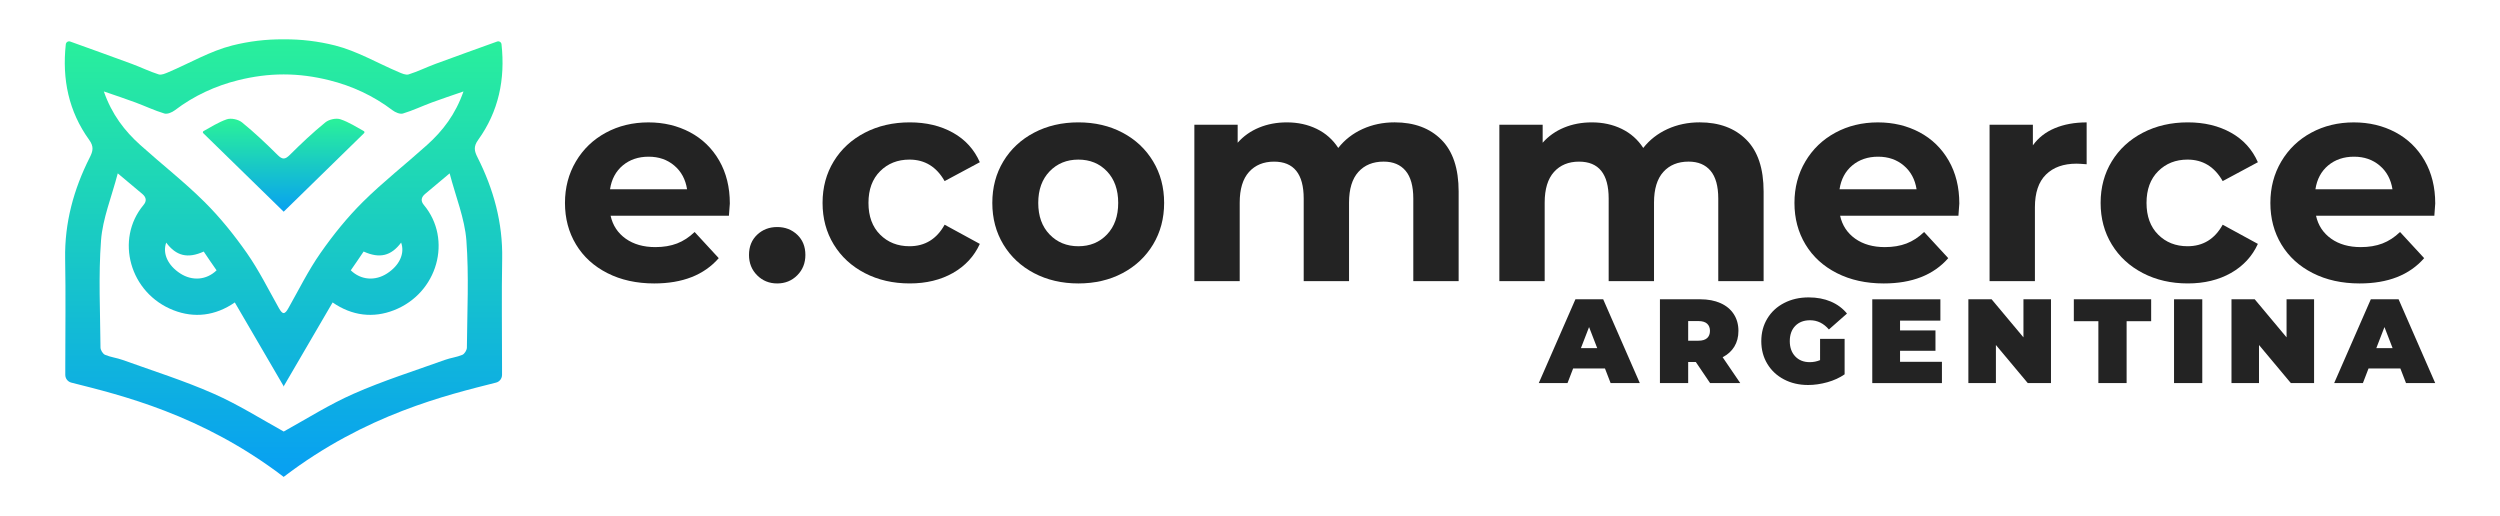 <?xml version="1.0" encoding="utf-8"?>
<!-- Generator: Adobe Illustrator 24.3.0, SVG Export Plug-In . SVG Version: 6.00 Build 0)  -->
<svg version="1.1" id="Capa_1" xmlns="http://www.w3.org/2000/svg" xmlns:xlink="http://www.w3.org/1999/xlink" x="0px" y="0px"
	 viewBox="0 0 1068.46 220.68" style="enable-background:new 0 0 1068.46 220.68;" xml:space="preserve">
<style type="text/css">
	.st0{fill:url(#SVGID_1_);}
	.st1{fill:url(#SVGID_2_);}
	.st2{fill:url(#SVGID_3_);}
	.st3{fill:url(#SVGID_4_);}
	.st4{fill:#232323;}
</style>
<g>
	<g>
		<g>
			<linearGradient id="SVGID_1_" gradientUnits="userSpaceOnUse" x1="121.289" y1="11.217" x2="121.289" y2="199.335">
				<stop  offset="0" style="stop-color:#2AF299"/>
				<stop  offset="1" style="stop-color:#08A1F1"/>
			</linearGradient>
			<path class="st0" d="M121.24,203.81c0.03,0.03,0.07,0.05,0.09,0.07v-0.15C121.31,203.76,121.27,203.78,121.24,203.81z
				 M121.24,165.09c0.01,0.03,0.02,0.05,0.04,0.07c0.02-0.03,0.04-0.07,0.06-0.09v-0.15C121.31,164.97,121.27,165.03,121.24,165.09z
				"/>
		</g>
		<g>
			<linearGradient id="SVGID_2_" gradientUnits="userSpaceOnUse" x1="121.19" y1="11.217" x2="121.19" y2="199.335">
				<stop  offset="0" style="stop-color:#2AF299"/>
				<stop  offset="1" style="stop-color:#08A1F1"/>
			</linearGradient>
			<path class="st1" d="M121.14,203.74v0.15c0.04-0.03,0.07-0.06,0.1-0.07C121.2,203.79,121.18,203.76,121.14,203.74z
				 M121.14,164.92v0.15c0.02,0.03,0.04,0.07,0.06,0.09c0.02-0.03,0.03-0.05,0.05-0.07C121.2,165.03,121.17,164.97,121.14,164.92z"
				/>
			<linearGradient id="SVGID_3_" gradientUnits="userSpaceOnUse" x1="121.237" y1="11.217" x2="121.237" y2="199.33">
				<stop  offset="0" style="stop-color:#2AF299"/>
				<stop  offset="1" style="stop-color:#08A1F1"/>
			</linearGradient>
			<path class="st2" d="M204.35,59.8c8.77-12.18,11.63-25.94,9.99-40.87c-0.09-0.91-1.03-1.49-1.9-1.17
				c-8.75,3.16-17.57,6.31-26.37,9.56c-3.83,1.42-7.53,3.25-11.42,4.48c-1.21,0.39-2.91-0.42-4.25-0.98
				c-9.07-3.84-17.8-9.01-27.22-11.39c-7.17-1.8-14.46-2.68-21.85-2.62h-0.2c-7.38-0.06-14.68,0.82-21.85,2.62
				c-9.42,2.38-18.15,7.54-27.22,11.39c-1.35,0.56-3.05,1.37-4.24,0.98c-3.89-1.23-7.59-3.06-11.43-4.48
				c-8.79-3.25-17.61-6.4-26.37-9.56c-0.86-0.32-1.8,0.26-1.9,1.17C26.5,33.86,29.34,47.62,38.13,59.8c2.07,2.88,1.6,4.79,0.23,7.49
				c-6.87,13.6-10.79,27.91-10.52,43.32c0.28,15.29,0.06,30.6,0.06,45.9v3.7c0,1.56,1.05,2.93,2.57,3.31
				c21.07,5.34,55.61,13.51,90.66,40.22c0.04,0.02,0.07,0.06,0.11,0.07c0.02-0.02,0.07-0.05,0.09-0.07
				c35.06-26.71,69.59-34.88,90.66-40.22c1.52-0.38,2.57-1.75,2.57-3.31v-3.7c0-15.3-0.22-30.61,0.06-45.9
				c0.28-15.42-3.66-29.72-10.52-43.32C202.73,64.59,202.27,62.68,204.35,59.8z M57.89,43.79c4.14,1.53,8.15,3.46,12.36,4.72
				c1.25,0.39,3.27-0.48,4.48-1.39c8.13-6.2,17.41-10.45,27.07-12.84c6.35-1.58,12.81-2.47,19.33-2.47h0.2
				c6.54,0,12.98,0.89,19.33,2.47c9.68,2.39,18.94,6.64,27.09,12.84c1.19,0.91,3.21,1.78,4.46,1.39c4.22-1.27,8.22-3.19,12.36-4.72
				c4.21-1.56,8.46-2.96,13.51-4.71c-3.44,9.84-8.87,16.87-15.58,22.89c-9.07,8.17-18.72,15.7-27.37,24.27
				c-6.71,6.65-12.75,14.15-18.16,21.9c-5.2,7.42-9.24,15.64-13.72,23.56c-0.71,1.29-1.35,2.07-2.02,2.1
				c-0.68-0.01-1.29-0.81-2.03-2.1c-4.46-7.92-8.52-16.14-13.71-23.56c-5.42-7.74-11.45-15.24-18.16-21.9
				c-8.65-8.58-18.31-16.11-27.38-24.27c-6.71-6.02-12.14-13.05-15.58-22.89C49.45,40.82,53.7,42.23,57.89,43.79z M165.43,116.87
				c-5.06,3.29-11.18,2.88-15.51-1.34c0.88-1.27,1.82-2.6,2.73-3.96c0.95-1.36,1.87-2.75,2.76-4.07c6.88,3.13,11.76,1.87,16.03-3.82
				C173.09,108.3,170.76,113.43,165.43,116.87z M92.56,115.53c-4.33,4.22-10.46,4.63-15.52,1.34c-5.32-3.43-7.66-8.56-6.01-13.18
				c4.26,5.69,9.15,6.95,16.04,3.82c0.89,1.31,1.8,2.71,2.75,4.07C90.73,112.93,91.67,114.27,92.56,115.53z M199.54,148.57
				c-0.01,1.07-1,2.68-1.94,3.08c-2.38,1.01-5.04,1.29-7.47,2.17c-13.05,4.7-26.34,8.87-39,14.47
				c-10.24,4.51-19.81,10.56-29.87,16.14c-10.06-5.59-19.64-11.63-29.89-16.14c-12.66-5.6-25.95-9.77-39-14.47
				c-2.44-0.88-5.1-1.16-7.46-2.17c-0.95-0.4-1.94-2.02-1.96-3.08c-0.12-15.29-0.91-30.66,0.23-45.88c0.71-9.3,4.48-18.38,7.15-28.6
				c4.43,3.7,7.49,6.23,10.51,8.81c1.62,1.39,1.99,2.93,0.5,4.71c-12.25,14.68-5.93,37.7,12.84,44.99
				c8.79,3.42,17.82,2.44,26.17-3.34c6.85,11.74,13.59,23.29,20.8,35.66c0.04,0.05,0.07,0.11,0.11,0.16
				c0.02-0.06,0.07-0.12,0.09-0.16c7.21-12.37,13.95-23.92,20.8-35.66c8.36,5.78,17.39,6.76,26.18,3.34
				c18.77-7.29,25.08-30.31,12.83-44.99c-1.49-1.78-1.11-3.32,0.5-4.71c3.02-2.58,6.08-5.11,10.51-8.81
				c2.68,10.22,6.43,19.3,7.15,28.6C200.46,117.91,199.66,133.28,199.54,148.57z"/>
			<linearGradient id="SVGID_4_" gradientUnits="userSpaceOnUse" x1="121.236" y1="50.735" x2="121.236" y2="90.46">
				<stop  offset="0" style="stop-color:#2AF299"/>
				<stop  offset="1" style="stop-color:#08A1F1"/>
			</linearGradient>
			<path class="st3" d="M155.47,56.01c0.34,0.19,0.4,0.64,0.12,0.91l-34.33,33.54c-0.01-0.01-0.01-0.01-0.02-0.02
				c-0.01,0-0.02,0.01-0.02,0.02c-11.11-10.84-22.58-22.04-34.34-33.53c-0.28-0.27-0.22-0.73,0.12-0.91
				c2.98-1.63,6.31-3.79,9.93-5.03c1.85-0.64,4.94,0.05,6.51,1.32c5.32,4.33,10.33,9.08,15.21,13.93c1.02,1,1.8,1.5,2.58,1.5h0.01
				c0.77,0,1.57-0.5,2.58-1.5c4.87-4.85,9.89-9.59,15.22-13.93c1.56-1.28,4.66-1.97,6.5-1.32
				C149.17,52.22,152.49,54.38,155.47,56.01z"/>
		</g>
	</g>
	<g>
		<path class="st4" d="M685.94,157.48h-13.61l-2.4,6.24h-12.28l15.66-35.81h11.87l15.65,35.81h-12.48L685.94,157.48z M682.62,148.78
			l-3.48-9l-3.48,9H682.62z"/>
		<path class="st4" d="M724.77,154.72h-3.27v9h-12.07v-35.81h17.24c3.31,0,6.19,0.55,8.64,1.64c2.46,1.09,4.35,2.66,5.68,4.71
			c1.33,2.05,1.99,4.43,1.99,7.16c0,2.56-0.58,4.79-1.74,6.7c-1.16,1.91-2.83,3.43-5.01,4.55l7.52,11.05h-12.89L724.77,154.72z
			 M729.58,138.32c-0.82-0.73-2.05-1.1-3.68-1.1h-4.4v8.39h4.4c1.64,0,2.86-0.37,3.68-1.1c0.82-0.73,1.23-1.77,1.23-3.1
			C730.81,140.09,730.4,139.06,729.58,138.32z"/>
		<path class="st4" d="M777.87,144.84h10.49v15.14c-2.11,1.47-4.57,2.59-7.37,3.38c-2.8,0.78-5.54,1.18-8.24,1.18
			c-3.82,0-7.25-0.79-10.28-2.38c-3.04-1.59-5.42-3.8-7.14-6.65c-1.72-2.85-2.58-6.08-2.58-9.69c0-3.62,0.86-6.85,2.58-9.69
			c1.72-2.85,4.13-5.07,7.21-6.65c3.09-1.59,6.57-2.38,10.46-2.38c3.51,0,6.66,0.59,9.44,1.77c2.78,1.18,5.09,2.89,6.93,5.14
			l-7.72,6.8c-2.25-2.62-4.93-3.94-8.03-3.94c-2.66,0-4.78,0.8-6.34,2.4c-1.57,1.6-2.35,3.79-2.35,6.55c0,2.69,0.78,4.86,2.33,6.5
			s3.62,2.46,6.21,2.46c1.54,0,3-0.29,4.4-0.87V144.84z"/>
		<path class="st4" d="M829.95,154.62v9.11h-29.77v-35.81h29.11v9.11h-17.24v4.19h15.14v8.7h-15.14v4.71H829.95z"/>
		<path class="st4" d="M876.56,127.91v35.81h-9.93l-13.61-16.27v16.27h-11.77v-35.81h9.93l13.61,16.27v-16.27H876.56z"/>
		<path class="st4" d="M896.81,137.27h-10.49v-9.36h33.05v9.36h-10.49v26.45h-12.07V137.27z"/>
		<path class="st4" d="M929.15,127.91h12.07v35.81h-12.07V127.91z"/>
		<path class="st4" d="M989,127.91v35.81h-9.93l-13.61-16.27v16.27H953.7v-35.81h9.93l13.61,16.27v-16.27H989z"/>
		<path class="st4" d="M1025.88,157.48h-13.61l-2.4,6.24h-12.28l15.66-35.81h11.87l15.65,35.81h-12.48L1025.88,157.48z
			 M1022.56,148.78l-3.48-9l-3.48,9H1022.56z"/>
	</g>
	<g>
		<path class="st4" d="M311.53,92.19h-50.57c0.91,4.14,3.07,7.41,6.46,9.82c3.39,2.4,7.62,3.6,12.67,3.6c3.48,0,6.56-0.52,9.26-1.55
			c2.69-1.04,5.2-2.67,7.52-4.91l10.31,11.18c-6.3,7.21-15.49,10.81-27.58,10.81c-7.54,0-14.21-1.47-20-4.41
			c-5.8-2.94-10.27-7.02-13.42-12.24c-3.15-5.22-4.72-11.14-4.72-17.77c0-6.54,1.55-12.44,4.66-17.7c3.11-5.26,7.37-9.36,12.8-12.3
			c5.42-2.94,11.49-4.41,18.21-4.41c6.54,0,12.47,1.41,17.77,4.22c5.3,2.82,9.46,6.86,12.49,12.12c3.02,5.26,4.53,11.37,4.53,18.33
			C311.91,87.22,311.79,88.96,311.53,92.19z M266.18,70.69c-2.98,2.49-4.81,5.89-5.46,10.19h32.92c-0.66-4.22-2.48-7.6-5.46-10.12
			c-2.98-2.53-6.63-3.79-10.94-3.79C272.85,66.96,269.17,68.21,266.18,70.69z"/>
		<path class="st4" d="M323.59,117.66c-2.32-2.32-3.48-5.22-3.48-8.7c0-3.56,1.16-6.44,3.48-8.64c2.32-2.19,5.17-3.29,8.57-3.29
			s6.25,1.1,8.57,3.29c2.32,2.2,3.48,5.08,3.48,8.64c0,3.48-1.16,6.38-3.48,8.7c-2.32,2.32-5.18,3.48-8.57,3.48
			S325.9,119.98,323.59,117.66z"/>
		<path class="st4" d="M369.62,116.73c-5.67-2.94-10.11-7.02-13.29-12.24c-3.19-5.22-4.78-11.14-4.78-17.77
			c0-6.63,1.59-12.55,4.78-17.77c3.19-5.22,7.62-9.29,13.29-12.24c5.67-2.94,12.07-4.41,19.2-4.41c7.04,0,13.19,1.47,18.45,4.41
			c5.26,2.94,9.09,7.15,11.49,12.62l-15.04,8.07c-3.48-6.13-8.49-9.19-15.03-9.19c-5.05,0-9.24,1.66-12.55,4.97
			c-3.32,3.31-4.97,7.83-4.97,13.54s1.65,10.23,4.97,13.55c3.31,3.31,7.49,4.97,12.55,4.97c6.63,0,11.64-3.07,15.03-9.2l15.04,8.2
			c-2.41,5.3-6.24,9.44-11.49,12.43c-5.26,2.98-11.41,4.47-18.45,4.47C381.69,121.14,375.29,119.67,369.62,116.73z"/>
		<path class="st4" d="M441.93,116.73c-5.59-2.94-9.96-7.02-13.11-12.24c-3.15-5.22-4.72-11.14-4.72-17.77
			c0-6.63,1.57-12.55,4.72-17.77c3.15-5.22,7.52-9.29,13.11-12.24c5.59-2.94,11.91-4.41,18.95-4.41c7.04,0,13.34,1.47,18.89,4.41
			c5.55,2.94,9.9,7.02,13.04,12.24c3.15,5.22,4.72,11.14,4.72,17.77c0,6.63-1.58,12.55-4.72,17.77c-3.15,5.22-7.5,9.3-13.04,12.24
			c-5.55,2.94-11.85,4.41-18.89,4.41C453.84,121.14,447.53,119.67,441.93,116.73z M473.12,100.2c3.19-3.35,4.78-7.85,4.78-13.48
			c0-5.63-1.6-10.12-4.78-13.48c-3.19-3.35-7.27-5.03-12.24-5.03c-4.97,0-9.07,1.68-12.3,5.03c-3.23,3.36-4.85,7.85-4.85,13.48
			c0,5.63,1.61,10.13,4.85,13.48c3.23,3.36,7.33,5.04,12.3,5.04C465.85,105.24,469.93,103.56,473.12,100.2z"/>
		<path class="st4" d="M616.01,59.7c4.93,4.93,7.39,12.32,7.39,22.18v38.27h-19.38V84.86c0-5.3-1.1-9.26-3.29-11.87
			c-2.2-2.61-5.32-3.92-9.38-3.92c-4.56,0-8.16,1.47-10.81,4.41c-2.65,2.94-3.98,7.31-3.98,13.11v33.55h-19.38V84.86
			c0-10.52-4.23-15.78-12.68-15.78c-4.47,0-8.04,1.47-10.69,4.41c-2.65,2.94-3.98,7.31-3.98,13.11v33.55h-19.38V53.3h18.51V61
			c2.49-2.82,5.53-4.97,9.13-6.46c3.6-1.49,7.56-2.24,11.87-2.24c4.72,0,8.99,0.93,12.8,2.79c3.81,1.86,6.88,4.58,9.19,8.14
			c2.73-3.48,6.19-6.17,10.37-8.08c4.18-1.9,8.76-2.86,13.73-2.86C604.44,52.3,611.09,54.77,616.01,59.7z"/>
		<path class="st4" d="M746.35,59.7c4.93,4.93,7.39,12.32,7.39,22.18v38.27h-19.38V84.86c0-5.3-1.1-9.26-3.29-11.87
			c-2.2-2.61-5.32-3.92-9.38-3.92c-4.56,0-8.16,1.47-10.81,4.41c-2.65,2.94-3.98,7.31-3.98,13.11v33.55h-19.38V84.86
			c0-10.52-4.23-15.78-12.68-15.78c-4.47,0-8.04,1.47-10.69,4.41c-2.65,2.94-3.98,7.31-3.98,13.11v33.55H640.8V53.3h18.51V61
			c2.49-2.82,5.53-4.97,9.13-6.46c3.6-1.49,7.56-2.24,11.87-2.24c4.72,0,8.99,0.93,12.8,2.79c3.81,1.86,6.88,4.58,9.19,8.14
			c2.73-3.48,6.19-6.17,10.37-8.08c4.18-1.9,8.76-2.86,13.73-2.86C734.78,52.3,741.43,54.77,746.35,59.7z"/>
		<path class="st4" d="M837,92.19h-50.57c0.91,4.14,3.07,7.41,6.46,9.82c3.39,2.4,7.62,3.6,12.67,3.6c3.48,0,6.56-0.52,9.26-1.55
			c2.69-1.04,5.2-2.67,7.52-4.91l10.31,11.18c-6.3,7.21-15.49,10.81-27.58,10.81c-7.54,0-14.21-1.47-20.01-4.41
			c-5.8-2.94-10.27-7.02-13.42-12.24c-3.15-5.22-4.72-11.14-4.72-17.77c0-6.54,1.55-12.44,4.66-17.7s7.37-9.36,12.8-12.3
			c5.42-2.94,11.49-4.41,18.21-4.41c6.54,0,12.47,1.41,17.77,4.22c5.3,2.82,9.46,6.86,12.49,12.12c3.02,5.26,4.53,11.37,4.53,18.33
			C837.37,87.22,837.25,88.96,837,92.19z M791.65,70.69c-2.98,2.49-4.81,5.89-5.46,10.19h32.92c-0.66-4.22-2.48-7.6-5.46-10.12
			c-2.98-2.53-6.63-3.79-10.94-3.79C798.32,66.96,794.63,68.21,791.65,70.69z"/>
		<path class="st4" d="M878.19,54.79c3.94-1.65,8.47-2.48,13.61-2.48V70.2c-2.15-0.17-3.6-0.25-4.35-0.25
			c-5.55,0-9.9,1.55-13.04,4.66c-3.15,3.11-4.72,7.77-4.72,13.98v31.56h-19.38V53.3h18.51v8.82
			C871.12,58.89,874.25,56.44,878.19,54.79z"/>
		<path class="st4" d="M915.84,116.73c-5.67-2.94-10.11-7.02-13.29-12.24c-3.19-5.22-4.78-11.14-4.78-17.77
			c0-6.63,1.59-12.55,4.78-17.77c3.19-5.22,7.62-9.29,13.29-12.24c5.67-2.94,12.07-4.41,19.2-4.41c7.04,0,13.19,1.47,18.45,4.41
			c5.26,2.94,9.09,7.15,11.49,12.62l-15.04,8.07c-3.48-6.13-8.49-9.19-15.03-9.19c-5.05,0-9.24,1.66-12.55,4.97
			c-3.32,3.31-4.97,7.83-4.97,13.54s1.65,10.23,4.97,13.55c3.31,3.31,7.49,4.97,12.55,4.97c6.63,0,11.64-3.07,15.03-9.2l15.04,8.2
			c-2.41,5.3-6.24,9.44-11.49,12.43c-5.26,2.98-11.41,4.47-18.45,4.47C927.91,121.14,921.51,119.67,915.84,116.73z"/>
		<path class="st4" d="M1040.4,92.19h-50.57c0.91,4.14,3.07,7.41,6.46,9.82c3.39,2.4,7.62,3.6,12.67,3.6c3.48,0,6.56-0.52,9.26-1.55
			c2.69-1.04,5.2-2.67,7.52-4.91l10.31,11.18c-6.3,7.21-15.49,10.81-27.58,10.81c-7.54,0-14.21-1.47-20.01-4.41
			c-5.8-2.94-10.27-7.02-13.42-12.24c-3.15-5.22-4.72-11.14-4.72-17.77c0-6.54,1.55-12.44,4.66-17.7s7.37-9.36,12.8-12.3
			c5.42-2.94,11.49-4.41,18.21-4.41c6.54,0,12.47,1.41,17.77,4.22c5.3,2.82,9.46,6.86,12.49,12.12c3.02,5.26,4.53,11.37,4.53,18.33
			C1040.77,87.22,1040.65,88.96,1040.4,92.19z M995.04,70.69c-2.98,2.49-4.81,5.89-5.46,10.19h32.92c-0.66-4.22-2.48-7.6-5.46-10.12
			c-2.98-2.53-6.63-3.79-10.94-3.79C1001.71,66.96,998.03,68.21,995.04,70.69z"/>
	</g>
</g>
</svg>
